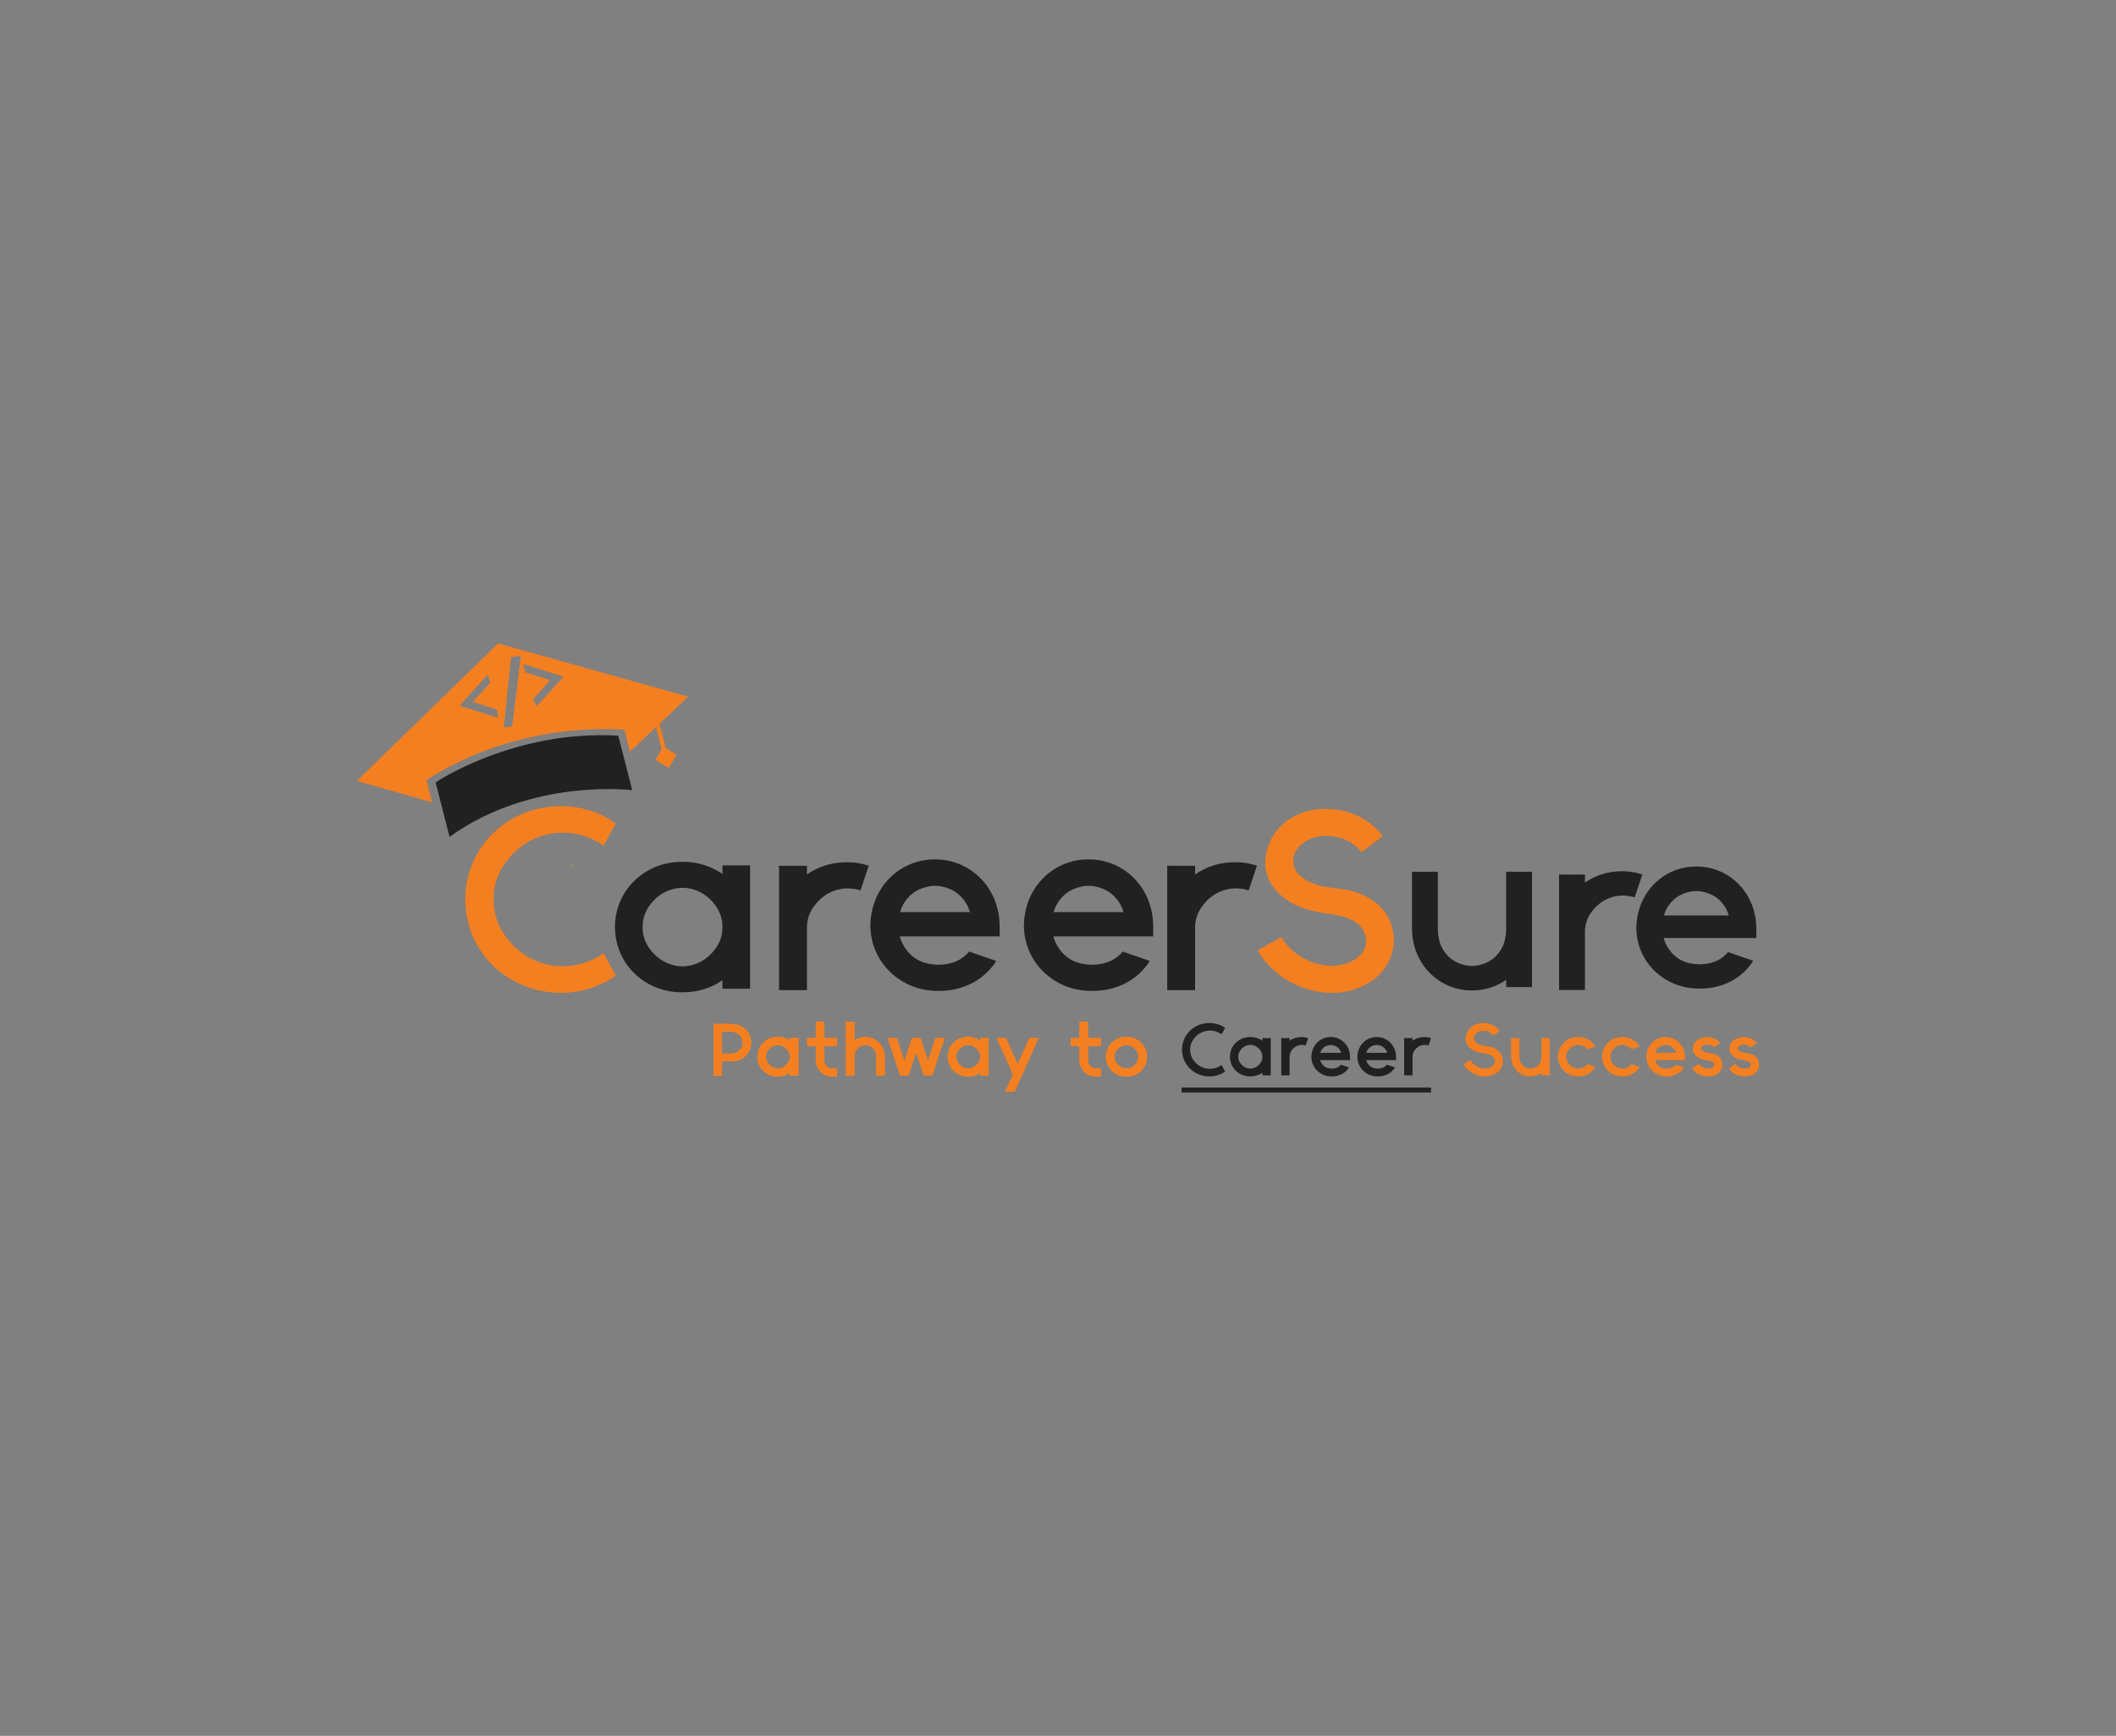 <?xml version="1.0" encoding="utf-8"?>
<!-- Generator: Adobe Illustrator 26.0.1, SVG Export Plug-In . SVG Version: 6.00 Build 0)  -->
<svg version="1.1" id="Layer_1" xmlns="http://www.w3.org/2000/svg" xmlns:xlink="http://www.w3.org/1999/xlink" x="0px" y="0px"
	 viewBox="0 0 2255.58 1850.34" style="enable-background:new 0 0 2255.58 1850.34;" xml:space="preserve">
<rect x="0" y="0" width="2255.58" height="1850.34" fill="#808080" stroke="none"/>
<style type="text/css">
	.st0{fill:#212121;}
	.st1{clip-path:url(#SVGID_00000127724291870908044790000017943587386906940078_);}
	.st2{fill:#F47F20;}
	.st3{clip-path:url(#SVGID_00000130640898777514231690000013486328856272815777_);}
	.st4{clip-path:url(#SVGID_00000034780358642498794410000012540474263469375399_);}
	.st5{clip-path:url(#SVGID_00000043436333742316455020000001810498419141809044_);}
	.st6{clip-path:url(#SVGID_00000110455076884373527200000004239803124322881213_);}
	.st7{clip-path:url(#SVGID_00000014594682849275862260000014765385087563716781_);}
	.st8{clip-path:url(#SVGID_00000056424278629247642840000006331938744450784141_);}
	.st9{clip-path:url(#SVGID_00000074426157934965434880000017894863870357192847_);}
	.st10{clip-path:url(#SVGID_00000084504180500532491260000013731945051905432998_);}
	.st11{fill:#FFF200;}
</style>
<g>
	<g>
		<path class="st0" d="M904.04,919.07c7.76,0,15.07,1.48,22.07,3.66l-8.89,26.41c-4.43-1.6-9.28-2.11-14.12-2.21
			c-11.75,0.22-22.38,5.08-30.1,12.84c-8.05,8.05-12.59,17.13-12.84,28.39v67.26h-29.72V922.88h29.72v9.22
			c11.81-8.24,26.32-13.02,42.01-13.02h0.93C903.4,919.07,903.72,919.07,904.04,919.07z"/>
	</g>
	<g>
		<path class="st0" d="M1064.39,973.84c0.79,4.51,1.19,9.07,1.19,13.79v0.12v10.41H959.13c0.18,0.64,0.37,1.27,0.58,1.9
			c2.19,6.52,5.85,12.35,10.62,17.09c8.07,8.07,18.71,11.01,30.08,11.24c11.37-0.23,22.01-3.17,30.08-11.24
			c0.9-0.91,1.77-1.86,2.59-2.84l28.91,10.03c-12.69,20.12-35.12,31.9-60.67,31.9h-0.93h-0.93c-39.05,0-70.79-29.68-71.66-68.49
			v-0.83v-0.77c0.8-41.98,32.95-70.08,68.05-70.08h0.83h0.83c31.06,0,59.81,22.01,66.57,56.17
			C1064.2,972.77,1064.29,973.3,1064.39,973.84z M1033.93,972.24c-2.22-7.74-6.11-13.07-10.51-17.46
			c-6.66-6.67-17.32-10.41-26.74-10.62c-9.4,0.2-20.06,3.95-26.73,10.62c-4.39,4.39-8.28,9.71-10.51,17.46H1033.93z"/>
	</g>
	<g>
		<path class="st0" d="M1228.06,973.84c0.79,4.51,1.19,9.07,1.19,13.79v0.12v10.41h-106.45c0.18,0.64,0.37,1.27,0.58,1.9
			c2.19,6.52,5.85,12.35,10.62,17.09c8.07,8.07,18.71,11.01,30.08,11.24c11.37-0.23,22.01-3.17,30.08-11.24
			c0.9-0.91,1.77-1.86,2.59-2.84l28.91,10.03c-12.69,20.12-35.12,31.9-60.67,31.9h-0.93h-0.93c-39.05,0-70.79-29.68-71.66-68.49
			v-0.83v-0.77c0.8-41.98,32.95-70.08,68.05-70.08h0.83h0.83c31.06,0,59.81,22.01,66.57,56.17
			C1227.87,972.77,1227.97,973.3,1228.06,973.84z M1197.6,972.24c-2.22-7.74-6.11-13.07-10.51-17.46
			c-6.66-6.67-17.32-10.41-26.74-10.62c-9.4,0.2-20.06,3.95-26.73,10.62c-4.39,4.39-8.28,9.71-10.51,17.46H1197.6z"/>
	</g>
	<g>
		<path class="st0" d="M1317.82,919.07c7.76,0,15.07,1.48,22.07,3.66l-8.89,26.41c-4.43-1.6-9.28-2.11-14.12-2.21
			c-11.75,0.22-22.38,5.08-30.1,12.84c-8.05,8.05-12.59,17.13-12.84,28.39v67.26h-29.72V922.88h29.72v9.22
			c11.81-8.24,26.32-13.02,42.01-13.02h0.93C1317.19,919.07,1317.5,919.07,1317.82,919.07z"/>
	</g>
	<path class="st0" d="M770.13,922.46h29.44v131.48h-29.44v-9.15c-11.7,8.18-26.09,12.93-41.65,12.93h-0.92h-0.92
		c-39.27,0-71.1-30.26-71.1-69.52c0-39.27,31.83-69.52,71.1-69.53h0.92h0.92c15.56,0,29.93,4.75,41.65,12.93V922.46z M770.13,988.2
		c0-11.62-4.52-20.96-12.74-29.18c-7.65-7.69-18.19-12.52-29.83-12.73c-11.64,0.21-22.19,5.04-29.84,12.73
		c-8.22,8.21-12.74,17.56-12.74,29.18c0,11.62,4.52,20.96,12.74,29.18c7.65,7.69,18.19,12.52,29.84,12.73
		c11.64-0.21,22.19-5.04,29.83-12.73C765.6,1009.16,770.13,999.82,770.13,988.2z"/>
	<g>
		<path class="st0" d="M1633.07,989.21v62.98h-27.57c0,0-0.06-7.72,0-7.76c-10.07,7.1-22.4,11.32-35.64,11.35h-0.77h-0.77
			c-29.29,0-56.38-21.08-62.1-53.64c-0.73-4.18-1.11-8.41-1.11-12.8v-0.12v-59.99h27.56v59.99c0,4.98,0.52,9.24,1.43,12.92
			c1.98,8.01,5.81,13.34,10.16,17.7c6.19,6.19,16.09,9.68,24.83,9.86c8.73-0.18,18.63-3.67,24.83-9.86
			c4.35-4.35,8.18-9.69,10.15-17.7c0.91-3.69,1.43-7.94,1.43-12.92v-60h27.57V989.21L1633.07,989.21z"/>
	</g>
	<g>
		<path class="st0" d="M1730.22,928.69c7.21,0,13.99,1.37,20.48,3.4l-8.25,24.52c-4.11-1.48-8.61-1.96-13.11-2.05
			c-10.9,0.2-20.78,4.72-27.94,11.92c-7.48,7.48-11.69,15.9-11.92,26.35v62.43h-27.58V932.22h27.58v8.56
			c10.96-7.64,24.43-12.08,39-12.08h0.86C1729.63,928.69,1729.92,928.69,1730.22,928.69z"/>
	</g>
	<g>
		<path class="st0" d="M1871.08,977.3c0.73,4.18,1.11,8.41,1.11,12.8v0.11v9.67h-98.8c0.16,0.59,0.34,1.18,0.53,1.76
			c2.03,6.05,5.43,11.46,9.86,15.86c7.49,7.49,17.37,10.22,27.91,10.43c10.55-0.22,20.43-2.94,27.92-10.43
			c0.83-0.85,1.64-1.73,2.41-2.64l26.83,9.3c-11.78,18.68-32.59,29.61-56.31,29.61h-0.86h-0.86c-36.24,0-65.71-27.55-66.51-63.57
			v-0.77v-0.71c0.74-38.97,30.58-65.05,63.16-65.05h0.77h0.77c28.83,0,55.51,20.43,61.79,52.13
			C1870.9,976.31,1870.99,976.8,1871.08,977.3z M1842.8,975.82c-2.06-7.19-5.67-12.13-9.75-16.2c-6.18-6.19-16.07-9.66-24.81-9.85
			c-8.73,0.19-18.62,3.67-24.81,9.85c-4.08,4.08-7.69,9.02-9.75,16.2H1842.8z"/>
	</g>
	<g>
		<g>
			<g>
				<defs>
					<path id="SVGID_1_" d="M800.58,1111.44c0,11.27-9.14,19.85-20.42,19.85h-10.73v14.97h-8.64v-54.68h19.37
						C791.44,1091.59,800.58,1100.17,800.58,1111.44z M791.94,1111.44c0-3.29-1.28-5.82-3.61-8.15c-2.1-2.12-4.99-3.47-8.17-3.61
						h-10.73v23.51h10.73c0,0,0.01-0.01,0-0.01c3.19-0.13,6.07-1.48,8.17-3.6C790.66,1117.26,791.94,1114.73,791.94,1111.44z"/>
				</defs>
				<use xlink:href="#SVGID_1_"  style="overflow:visible;fill:#F47F20;"/>
				<clipPath id="SVGID_00000144330092696020765470000003913910016274349729_">
					<use xlink:href="#SVGID_1_"  style="overflow:visible;"/>
				</clipPath>
				<g style="clip-path:url(#SVGID_00000144330092696020765470000003913910016274349729_);">
					<rect x="702.69" y="1039.96" class="st2" width="179.07" height="179.07"/>
					<rect x="702.69" y="1039.96" class="st2" width="179.07" height="179.07"/>
				</g>
				<g style="clip-path:url(#SVGID_00000144330092696020765470000003913910016274349729_);">
					<rect x="702.69" y="1039.96" class="st2" width="179.07" height="179.07"/>
					<rect x="702.69" y="1039.96" class="st2" width="179.07" height="179.07"/>
				</g>
			</g>
		</g>
		<g>
			<g>
				<defs>
					<path id="SVGID_00000128484559016455518060000004848949971236831677_" d="M842.07,1106.57h8.89v39.69h-8.89v-2.76
						c-3.53,2.47-7.88,3.9-12.58,3.9h-0.28h-0.28c-11.86,0-21.47-9.13-21.47-20.99c0-11.86,9.61-20.99,21.47-20.99h0.28h0.28
						c4.7,0,9.04,1.43,12.58,3.91V1106.57z M842.07,1126.42c0-3.51-1.37-6.33-3.85-8.81c-2.31-2.32-5.49-3.78-9.01-3.84
						c-3.51,0.07-6.7,1.52-9.01,3.84c-2.48,2.48-3.85,5.3-3.85,8.81c0,3.51,1.37,6.33,3.85,8.81c2.31,2.32,5.49,3.78,9.01,3.84
						c3.51-0.06,6.7-1.52,9.01-3.84C840.7,1132.74,842.07,1129.92,842.07,1126.42z"/>
				</defs>
				<use xlink:href="#SVGID_00000128484559016455518060000004848949971236831677_"  style="overflow:visible;fill:#F47F20;"/>
				<clipPath id="SVGID_00000181797495807790905960000005612056097364704942_">
					<use xlink:href="#SVGID_00000128484559016455518060000004848949971236831677_"  style="overflow:visible;"/>
				</clipPath>
				<g style="clip-path:url(#SVGID_00000181797495807790905960000005612056097364704942_);">
					<rect x="702.69" y="1039.96" class="st2" width="179.07" height="179.07"/>
					<rect x="702.69" y="1039.96" class="st2" width="179.07" height="179.07"/>
				</g>
				<g style="clip-path:url(#SVGID_00000181797495807790905960000005612056097364704942_);">
					<rect x="702.69" y="1039.96" class="st2" width="179.07" height="179.07"/>
					<rect x="702.69" y="1039.96" class="st2" width="179.07" height="179.07"/>
				</g>
			</g>
		</g>
		<g>
			<g>
				<defs>
					<path id="SVGID_00000120534736634554362400000005346582104619490219_" d="M892.26,1139.03v8.38c-2.01,0-4.87,0.01-6.82-0.05
						c-5.69-0.2-10.95-3.98-13.64-9c-1.32-2.44-2.1-5.24-2.12-8.2v-15.23h-9.23v-8.34h9.23v-17.26h8.89v17.26h13.68v8.34h-13.68
						c0,0,0,15.23,0,15.23c0,0.03,0,0.06,0,0.09c0,0.69,0.08,1.37,0.22,2.01c0.33,1.4,1,2.69,1.92,3.74
						C884.03,1139.71,887.82,1138.88,892.26,1139.03z"/>
				</defs>
				<use xlink:href="#SVGID_00000120534736634554362400000005346582104619490219_"  style="overflow:visible;fill:#F47F20;"/>
				<clipPath id="SVGID_00000142855427596948366680000004424911759956311224_">
					<use xlink:href="#SVGID_00000120534736634554362400000005346582104619490219_"  style="overflow:visible;"/>
				</clipPath>
				<g style="clip-path:url(#SVGID_00000142855427596948366680000004424911759956311224_);">
					<rect x="881.76" y="1039.96" class="st2" width="179.07" height="179.07"/>
					<rect x="881.76" y="1039.96" class="st2" width="179.07" height="179.07"/>
				</g>
				<g style="clip-path:url(#SVGID_00000142855427596948366680000004424911759956311224_);">
					<rect x="702.69" y="1039.96" class="st2" width="179.07" height="179.07"/>
					<rect x="702.69" y="1039.96" class="st2" width="179.07" height="179.07"/>
				</g>
			</g>
		</g>
		<g>
			<g>
				<defs>
					<path id="SVGID_00000111910893966924665360000004146112139203724693_" d="M943.1,1126.88c0,0.01,0,0.03,0,0.04v19.34h-8.9
						v-19.34c0-1.61-0.17-2.98-0.46-4.17c-0.64-2.58-1.87-4.31-3.28-5.71c-2-2-5.2-3.12-8.02-3.18c-2.82,0.06-6.01,1.18-8.01,3.18
						c-1.41,1.41-2.64,3.13-3.28,5.71c-0.3,1.19-0.46,2.56-0.46,4.17v19.35h-8.9v-19.35v-37.61h8.9c0,0,0.02,19.77,0,19.78
						c3.25-2.29,7.23-3.65,11.51-3.66h0.25h0.25c9.46,0,18.2,6.8,20.05,17.32C942.98,1124.1,943.1,1125.46,943.1,1126.88z"/>
				</defs>
				<use xlink:href="#SVGID_00000111910893966924665360000004146112139203724693_"  style="overflow:visible;fill:#F47F20;"/>
				<clipPath id="SVGID_00000143616747752766827940000015195882253464232101_">
					<use xlink:href="#SVGID_00000111910893966924665360000004146112139203724693_"  style="overflow:visible;"/>
				</clipPath>
				<g style="clip-path:url(#SVGID_00000143616747752766827940000015195882253464232101_);">
					<rect x="881.76" y="1039.96" class="st2" width="179.07" height="179.07"/>
					<rect x="881.76" y="1039.96" class="st2" width="179.07" height="179.07"/>
				</g>
			</g>
		</g>
		<g>
			<g>
				<defs>
					<path id="SVGID_00000109731455692731270720000001732855378722435002_" d="M997.33,1106.57h9.54l-13.19,39.69h-8.9l-8.15-24.72
						l-8.15,24.72h-8.9l-13.19-39.69h9.54l8.11,24.59l8.14-24.59h8.9l8.14,24.59L997.33,1106.57z"/>
				</defs>
				<use xlink:href="#SVGID_00000109731455692731270720000001732855378722435002_"  style="overflow:visible;fill:#F47F20;"/>
				<clipPath id="SVGID_00000083797150847706546740000006539697545531773580_">
					<use xlink:href="#SVGID_00000109731455692731270720000001732855378722435002_"  style="overflow:visible;"/>
				</clipPath>
				<g style="clip-path:url(#SVGID_00000083797150847706546740000006539697545531773580_);">
					<rect x="881.76" y="1039.96" class="st2" width="179.07" height="179.07"/>
					<rect x="881.76" y="1039.96" class="st2" width="179.07" height="179.07"/>
				</g>
			</g>
		</g>
		<g>
			<g>
				<defs>
					<path id="SVGID_00000102524071584111082050000004102918731815908238_" d="M1044.94,1106.57h8.89v39.69h-8.89v-2.76
						c-3.53,2.47-7.88,3.9-12.57,3.9h-0.28h-0.28c-11.86,0-21.47-9.13-21.47-20.99c0-11.86,9.61-20.99,21.47-20.99h0.28h0.28
						c4.7,0,9.04,1.43,12.57,3.91V1106.57z M1044.94,1126.42c0-3.51-1.37-6.33-3.85-8.81c-2.31-2.32-5.49-3.78-9.01-3.84
						c-3.51,0.07-6.7,1.52-9.01,3.84c-2.48,2.48-3.85,5.3-3.85,8.81c0,3.51,1.37,6.33,3.85,8.81c2.31,2.32,5.49,3.78,9.01,3.84
						c3.51-0.06,6.7-1.52,9.01-3.84C1043.58,1132.74,1044.94,1129.92,1044.94,1126.42z"/>
				</defs>
				<use xlink:href="#SVGID_00000102524071584111082050000004102918731815908238_"  style="overflow:visible;fill:#F47F20;"/>
				<clipPath id="SVGID_00000121995488897771746250000005126910446143153316_">
					<use xlink:href="#SVGID_00000102524071584111082050000004102918731815908238_"  style="overflow:visible;"/>
				</clipPath>
				<g style="clip-path:url(#SVGID_00000121995488897771746250000005126910446143153316_);">
					<rect x="881.76" y="1039.96" class="st2" width="179.07" height="179.07"/>
					<rect x="881.76" y="1039.96" class="st2" width="179.07" height="179.07"/>
				</g>
				<g style="clip-path:url(#SVGID_00000121995488897771746250000005126910446143153316_);">
					<rect x="881.76" y="1039.96" class="st2" width="179.07" height="179.07"/>
					<rect x="881.76" y="1039.96" class="st2" width="179.07" height="179.07"/>
				</g>
			</g>
		</g>
		<g>
			<g>
				<defs>
					<path id="SVGID_00000026134549557054655650000011316815592462121110_" d="M1097.33,1106.57h9.7l-25.58,56.95h-9.78l8.21-18.21
						l-17.4-38.74h9.75l12.53,27.9L1097.33,1106.57z"/>
				</defs>
				<use xlink:href="#SVGID_00000026134549557054655650000011316815592462121110_"  style="overflow:visible;fill:#F47F20;"/>
				<clipPath id="SVGID_00000039096461167724292780000017559968448133325969_">
					<use xlink:href="#SVGID_00000026134549557054655650000011316815592462121110_"  style="overflow:visible;"/>
				</clipPath>
				<g style="clip-path:url(#SVGID_00000039096461167724292780000017559968448133325969_);">
					<rect x="1060.84" y="1039.96" class="st2" width="179.07" height="179.07"/>
					<rect x="1060.84" y="1039.96" class="st2" width="179.07" height="179.07"/>
				</g>
			</g>
		</g>
		<g>
			<g>
				<defs>
					<path id="SVGID_00000129921912281349307380000015899542570236750755_" d="M1173.32,1139.03v8.38c-2.01,0-4.87,0.01-6.82-0.05
						c-5.69-0.2-10.95-3.98-13.64-9c-1.32-2.44-2.09-5.24-2.12-8.2v-15.23h-9.23v-8.34h9.23v-17.26h8.89v17.26h13.68v8.34h-13.68
						c0,0,0,15.23,0,15.23c0,0.03,0,0.06,0,0.09c0,0.69,0.08,1.37,0.22,2.01c0.33,1.4,1,2.69,1.92,3.74
						C1165.08,1139.71,1168.88,1138.88,1173.32,1139.03z"/>
				</defs>
				<use xlink:href="#SVGID_00000129921912281349307380000015899542570236750755_"  style="overflow:visible;fill:#F47F20;"/>
				<clipPath id="SVGID_00000169546088655866465630000001616404481323573902_">
					<use xlink:href="#SVGID_00000129921912281349307380000015899542570236750755_"  style="overflow:visible;"/>
				</clipPath>
				<g style="clip-path:url(#SVGID_00000169546088655866465630000001616404481323573902_);">
					<rect x="1060.84" y="1039.96" class="st2" width="179.07" height="179.07"/>
					<rect x="1060.84" y="1039.96" class="st2" width="179.07" height="179.07"/>
				</g>
			</g>
		</g>
		<g>
			<g>
				<defs>
					<path id="SVGID_00000090263780124668214440000018413818417222070967_" d="M1222.47,1126.41c0,11.86-9.61,20.99-21.47,20.99
						h-0.28h-0.28c-11.85,0-21.46-9.13-21.46-20.99s9.61-20.99,21.46-20.99h0.28h0.28
						C1212.86,1105.43,1222.47,1114.56,1222.47,1126.41z M1213.58,1126.42c0-3.51-1.37-6.33-3.85-8.81
						c-2.31-2.32-5.49-3.78-9.01-3.84c-3.52,0.06-6.7,1.52-9.01,3.84c-2.48,2.48-3.85,5.3-3.85,8.81c0,3.51,1.37,6.33,3.85,8.81
						c2.31,2.32,5.49,3.78,9.01,3.84c3.51-0.06,6.7-1.52,9.01-3.84C1212.21,1132.74,1213.58,1129.92,1213.58,1126.42z"/>
				</defs>
				<use xlink:href="#SVGID_00000090263780124668214440000018413818417222070967_"  style="overflow:visible;fill:#F47F20;"/>
				<clipPath id="SVGID_00000142886530574448718480000017097455868388463267_">
					<use xlink:href="#SVGID_00000090263780124668214440000018413818417222070967_"  style="overflow:visible;"/>
				</clipPath>
				<g style="clip-path:url(#SVGID_00000142886530574448718480000017097455868388463267_);">
					<rect x="1057.84" y="1039.96" class="st2" width="179.07" height="179.07"/>
					<rect x="1057.84" y="1039.96" class="st2" width="179.07" height="179.07"/>
				</g>
				<g style="clip-path:url(#SVGID_00000142886530574448718480000017097455868388463267_);">
					<rect x="1057.84" y="1039.96" class="st2" width="179.07" height="179.07"/>
					<rect x="1057.84" y="1039.96" class="st2" width="179.07" height="179.07"/>
				</g>
			</g>
		</g>
		<g>
			<path class="st0" d="M1274.82,1104.74c-3.99,3.99-6.19,8.55-6.19,14.19c0,5.65,2.2,10.2,6.19,14.19
				c3.76,3.78,8.94,6.13,14.67,6.19c0,0,0.29-0.01,0.28,0c0.02,0,0.06-0.01,0.08-0.01c4.61,0,8.87-1.49,12.33-4.01
				c0,0,3.73,6.9,3.76,6.88c-4.66,3.25-10.34,5.19-16.43,5.24h-0.27c-16.15,0-29.23-12.33-29.23-28.48
				c0-16.15,13.09-28.48,29.23-28.48c0,0,0.3,0.02,0.27,0c6.09,0.05,11.77,1.99,16.43,5.24c0,0-3.77,6.87-3.76,6.88
				c-3.46-2.52-7.74-4.02-12.34-4.02h-0.06h-0.27h-0.01C1283.76,1098.61,1278.58,1100.96,1274.82,1104.74z"/>
		</g>
		<g>
			<path class="st0" d="M1345.67,1106.57h8.89v39.69h-8.89v-2.76c-3.53,2.47-7.88,3.9-12.57,3.9h-0.28h-0.28
				c-11.86,0-21.47-9.13-21.47-20.99c0-11.86,9.61-20.99,21.47-20.99h0.28h0.28c4.7,0,9.04,1.43,12.57,3.91V1106.57z
				 M1345.67,1126.42c0-3.51-1.37-6.33-3.85-8.81c-2.31-2.32-5.49-3.78-9.01-3.84c-3.52,0.07-6.7,1.52-9.01,3.84
				c-2.48,2.48-3.85,5.3-3.85,8.81c0,3.51,1.37,6.33,3.85,8.81c2.31,2.32,5.49,3.78,9.01,3.84c3.51-0.06,6.7-1.52,9.01-3.84
				C1344.31,1132.74,1345.67,1129.92,1345.67,1126.42z"/>
		</g>
		<g>
			<path class="st0" d="M1387.83,1105.43c2.33,0,4.51,0.44,6.61,1.1l-2.66,7.91c-1.33-0.48-2.78-0.63-4.23-0.66
				c-3.52,0.06-6.7,1.52-9.02,3.85c-2.41,2.41-3.77,5.13-3.85,8.5v20.14h-8.9v-39.69h8.9v2.76c3.54-2.47,7.88-3.9,12.58-3.9h0.28
				C1387.64,1105.43,1387.73,1105.43,1387.83,1105.43z"/>
		</g>
		<g>
			<path class="st0" d="M1438.79,1122.73c0.23,1.35,0.36,2.72,0.36,4.13v0.04v3.12h-31.88c0.05,0.19,0.11,0.38,0.17,0.57
				c0.66,1.95,1.75,3.7,3.18,5.12c2.42,2.42,5.6,3.3,9.01,3.37c3.41-0.07,6.59-0.95,9.01-3.37c0.27-0.27,0.53-0.56,0.78-0.85l8.66,3
				c-3.8,6.03-10.52,9.55-18.17,9.55h-0.28h-0.28c-11.69,0-21.2-8.89-21.46-20.51v-0.25v-0.23c0.24-12.57,9.87-20.99,20.38-20.99
				h0.25h0.25c9.3,0,17.91,6.59,19.94,16.82C1438.73,1122.41,1438.76,1122.57,1438.79,1122.73z M1429.67,1122.25
				c-0.66-2.32-1.83-3.91-3.15-5.23c-1.99-2-5.19-3.12-8.01-3.18c-2.81,0.06-6.01,1.18-8,3.18c-1.32,1.31-2.48,2.91-3.15,5.23
				H1429.67z"/>
		</g>
		<g>
			<path class="st0" d="M1487.81,1122.73c0.23,1.35,0.36,2.72,0.36,4.13v0.04v3.12h-31.88c0.05,0.19,0.11,0.38,0.17,0.57
				c0.66,1.95,1.75,3.7,3.18,5.12c2.42,2.42,5.6,3.3,9.01,3.37c3.41-0.07,6.59-0.95,9.01-3.37c0.27-0.27,0.53-0.56,0.78-0.85l8.66,3
				c-3.8,6.03-10.52,9.55-18.17,9.55h-0.28h-0.28c-11.69,0-21.2-8.89-21.46-20.51v-0.25v-0.23c0.24-12.57,9.87-20.99,20.38-20.99
				h0.25h0.25c9.3,0,17.91,6.59,19.93,16.82C1487.75,1122.41,1487.78,1122.57,1487.81,1122.73z M1478.68,1122.25
				c-0.66-2.32-1.83-3.91-3.15-5.23c-1.99-2-5.19-3.12-8.01-3.18c-2.81,0.06-6.01,1.18-8,3.18c-1.32,1.31-2.48,2.91-3.15,5.23
				H1478.68z"/>
		</g>
		<g>
			<path class="st0" d="M1518.82,1105.43c2.32,0,4.51,0.44,6.61,1.1l-2.66,7.91c-1.33-0.48-2.78-0.63-4.23-0.66
				c-3.52,0.06-6.7,1.52-9.02,3.85c-2.41,2.41-3.77,5.13-3.85,8.5v20.14h-8.9v-39.69h8.9v2.76c3.54-2.47,7.88-3.9,12.58-3.9h0.28
				C1518.63,1105.43,1518.73,1105.43,1518.82,1105.43z"/>
		</g>
		<g>
			<path class="st2" d="M1594.68,1144.06c-11.56,7.43-28.19,1.73-34.73-9.84l7.42-4.1c4.16,7.41,15.24,11.64,22.75,6.9
				c3.05-1.84,4.32-5.25,2.82-8.48c-2.91-5.69-10.37-5.08-15.74-6.48c-11.33-2.56-18.72-11.52-12.75-22.74
				c6.94-12.2,26.5-11.32,34.25-0.4l-6.62,4.94c-3.8-5.44-13.54-6.91-18.53-2.39c-1.65,1.55-2.58,3-2.53,5.26
				c0.09,4.17,4.52,6.51,8.16,7.48c1.97,0.51,4.24,0.71,6.26,1c3.65,0.48,7.36,1.54,10.38,3.74
				C1604.83,1125.31,1603.94,1138.39,1594.68,1144.06z"/>
		</g>
		<g>
			<path class="st2" d="M1652.06,1146.24h-8.9c0,0-0.02-2.49,0-2.5c-3.25,2.29-7.23,3.65-11.5,3.66h-0.25h-0.25
				c-9.45,0-18.19-6.8-20.04-17.31c-0.24-1.35-0.36-2.72-0.36-4.13v-0.04v-19.36h8.89v19.36c0,1.61,0.17,2.98,0.46,4.17
				c0.64,2.58,1.87,4.3,3.28,5.71c2,2,5.19,3.12,8.01,3.18c2.82-0.06,6.01-1.18,8.01-3.18c1.41-1.4,2.64-3.13,3.28-5.71
				c0.29-1.19,0.46-2.56,0.46-4.17v-19.36h8.9v19.36V1146.24z"/>
		</g>
		<g>
			<path class="st2" d="M1660.65,1126.42c0-11.86,9.61-20.99,21.46-20.99h0.28h0.28c0.01,0,0-0.02,0-0.02
				c7.65,0,14.37,4.02,18.17,10.05l-8.67,3c-0.24-0.29-0.5-0.58-0.78-0.85c-2.31-2.32-5.49-3.78-9.01-3.84
				c-3.51,0.07-6.7,1.52-9.01,3.84c-2.48,2.48-3.85,5.3-3.85,8.81c0,3.51,1.37,6.33,3.85,8.81c2.31,2.32,5.49,3.78,9.01,3.84
				c3.52-0.06,6.7-1.52,9.01-3.84c0.27-0.27,0.53-0.56,0.78-0.85c0,0,8.67,2.98,8.66,3c-3.8,6.04-10.5,10.03-18.16,10.03h-0.01
				h-0.28h-0.28C1670.26,1147.4,1660.65,1138.27,1660.65,1126.42z"/>
		</g>
		<g>
			<path class="st2" d="M1707.77,1126.42c0-11.86,9.61-20.99,21.46-20.99h0.28h0.28c0.01,0,0-0.02,0-0.02
				c7.65,0,14.37,4.02,18.17,10.05l-8.67,3c-0.24-0.29-0.5-0.58-0.78-0.85c-2.31-2.32-5.49-3.78-9.01-3.84
				c-3.51,0.07-6.7,1.52-9.01,3.84c-2.48,2.48-3.85,5.3-3.85,8.81c0,3.51,1.37,6.33,3.85,8.81c2.31,2.32,5.49,3.78,9.01,3.84
				c3.52-0.06,6.7-1.52,9.01-3.84c0.27-0.27,0.53-0.56,0.78-0.85c0,0,8.67,2.98,8.66,3c-3.8,6.04-10.5,10.03-18.16,10.03h-0.01
				h-0.28h-0.28C1717.38,1147.4,1707.77,1138.27,1707.77,1126.42z"/>
		</g>
		<g>
			<path class="st2" d="M1795.79,1122.73c0.23,1.35,0.36,2.72,0.36,4.13v0.04v3.12h-31.88c0.05,0.19,0.11,0.38,0.17,0.57
				c0.66,1.95,1.75,3.7,3.18,5.12c2.42,2.42,5.6,3.3,9.01,3.37c3.41-0.07,6.59-0.95,9.01-3.37c0.27-0.27,0.53-0.56,0.78-0.85l8.66,3
				c-3.8,6.03-10.52,9.55-18.17,9.55h-0.28h-0.28c-11.69,0-21.2-8.89-21.46-20.51v-0.25v-0.23c0.24-12.57,9.87-20.99,20.38-20.99
				h0.25h0.25c9.3,0,17.91,6.59,19.93,16.82C1795.73,1122.41,1795.76,1122.57,1795.79,1122.73z M1786.66,1122.25
				c-0.66-2.32-1.83-3.91-3.15-5.23c-1.99-2-5.19-3.12-8.01-3.18c-2.81,0.06-6.01,1.18-8,3.18c-1.32,1.31-2.48,2.91-3.15,5.23
				H1786.66z"/>
		</g>
		<g>
			<path class="st2" d="M1834.79,1140.37c-5.71,11.3-26.83,7.69-30.89-1.67l6.77-4.77c2.56,3.95,10.42,6.88,14.92,4.01
				c2.19-1.31,2.18-4.74,0.09-5.99c-2.09-1.25-6.29-1.69-8.81-2.27c-5.33-1.01-11.42-4.32-12.31-10
				c-1.28-8.64,6.7-14.39,15.74-14.24c5.37,0.09,10.59,2.48,13.48,6.36l-6.74,4.75c-1.74-2.57-5.93-3.39-9-2.99
				c-2.01,0.26-4.7,1.53-4.75,4.25c-0.04,2.5,3.88,3.56,5.78,4.04c4.08,1.04,8.69,1.13,12.21,3.63
				C1836.06,1128.68,1837.34,1135.32,1834.79,1140.37z"/>
		</g>
		<g>
			<path class="st2" d="M1873.89,1140.37c-5.71,11.3-26.83,7.69-30.89-1.67l6.77-4.77c2.56,3.95,10.42,6.88,14.92,4.01
				c2.19-1.31,2.18-4.74,0.09-5.99c-2.09-1.25-6.29-1.69-8.81-2.27c-5.33-1.01-11.42-4.32-12.31-10
				c-1.28-8.64,6.7-14.39,15.74-14.24c5.37,0.09,10.59,2.48,13.48,6.36l-6.74,4.75c-1.74-2.57-5.93-3.39-9-2.99
				c-2.01,0.26-4.7,1.53-4.75,4.25c-0.04,2.5,3.88,3.56,5.78,4.04c4.08,1.04,8.69,1.13,12.21,3.63
				C1875.16,1128.68,1876.43,1135.32,1873.89,1140.37z"/>
		</g>
		<g>
			<g>
				<rect x="1259.51" y="1159.2" class="st0" width="265.92" height="5.31"/>
			</g>
		</g>
	</g>
	<g>
		<path class="st2" d="M1460.1,1046.86c-39.82,25.58-97.09,5.96-119.6-33.88l25.54-14.12c14.32,25.5,52.48,40.09,78.33,23.74
			c10.49-6.32,14.88-18.09,9.72-29.2c-10.03-19.61-35.7-17.5-54.21-22.31c-39.02-8.83-64.45-39.69-43.91-78.32
			c23.89-42.02,91.26-38.98,117.96-1.38l-22.78,17.02c-13.08-18.72-46.63-23.8-63.82-8.24c-5.68,5.36-8.9,10.33-8.72,18.1
			c0.33,14.37,15.55,22.42,28.11,25.75c6.8,1.75,14.59,2.43,21.55,3.44c12.59,1.63,25.36,5.31,35.77,12.88
			C1495.06,982.27,1492.02,1027.33,1460.1,1046.86z"/>
	</g>
	<g>
		<polygon class="st11" points="608.89,922.46 609.76,921.59 609.76,923.33 		"/>
	</g>
	<polygon class="st2" points="695.47,760.22 705.3,798.65 698.5,810.12 712.82,818.6 721.23,804.42 709.77,797.62 699.32,756.78 	
		"/>
	<path class="st2" d="M531.03,685.83L380.41,832.39l80.23,22.85l-6-23.5c0,0,84.08-61.5,210.9-53.94l6,23.52l62.01-58.67
		L531.03,685.83z M530.99,765.12l-41.1-12.82l30.07-33.29l2.64,8.68l-18.48,20.51l25.89,8.45L530.99,765.12z M545.96,774.43
		l-8.87,1.02l7.68-75.23l10.48-1.21L545.96,774.43z M571.76,753.2l-3.46-7.79l18.02-20.43L560,716.69l-2.14-8.82l42.81,13.41
		L571.76,753.2z"/>
	<path class="st0" d="M479.22,892.08l-14.86-58.1c0,0,83.24-56.29,194.7-49.78l14.86,58.1C673.91,842.3,566.58,828.85,479.22,892.08
		z"/>
	<g>
		<path class="st2" d="M547.79,909.21c-13.95,13.94-21.64,29.85-21.64,49.58c0,19.72,7.68,35.63,21.63,49.57
			c13.12,13.19,31.25,21.42,51.26,21.63c0,0,1.03-0.04,0.96,0c0.07,0,0.2-0.04,0.27-0.04c16.09,0,30.98-5.2,43.07-14
			c0,0,13.01,24.1,13.13,24.04c-16.27,11.36-36.12,18.13-57.41,18.3h-0.94c-56.41,0-102.14-43.09-102.14-99.5
			c0-56.41,45.73-99.5,102.14-99.5c0,0,1.05,0.06,0.94,0c21.29,0.16,41.14,6.94,57.41,18.3c0,0-13.18,24-13.12,24.04
			c-12.1-8.8-27.04-14.04-43.13-14.04H600h-0.93h-0.04C579.03,887.79,560.91,896.02,547.79,909.21z"/>
	</g>
</g>
</svg>
